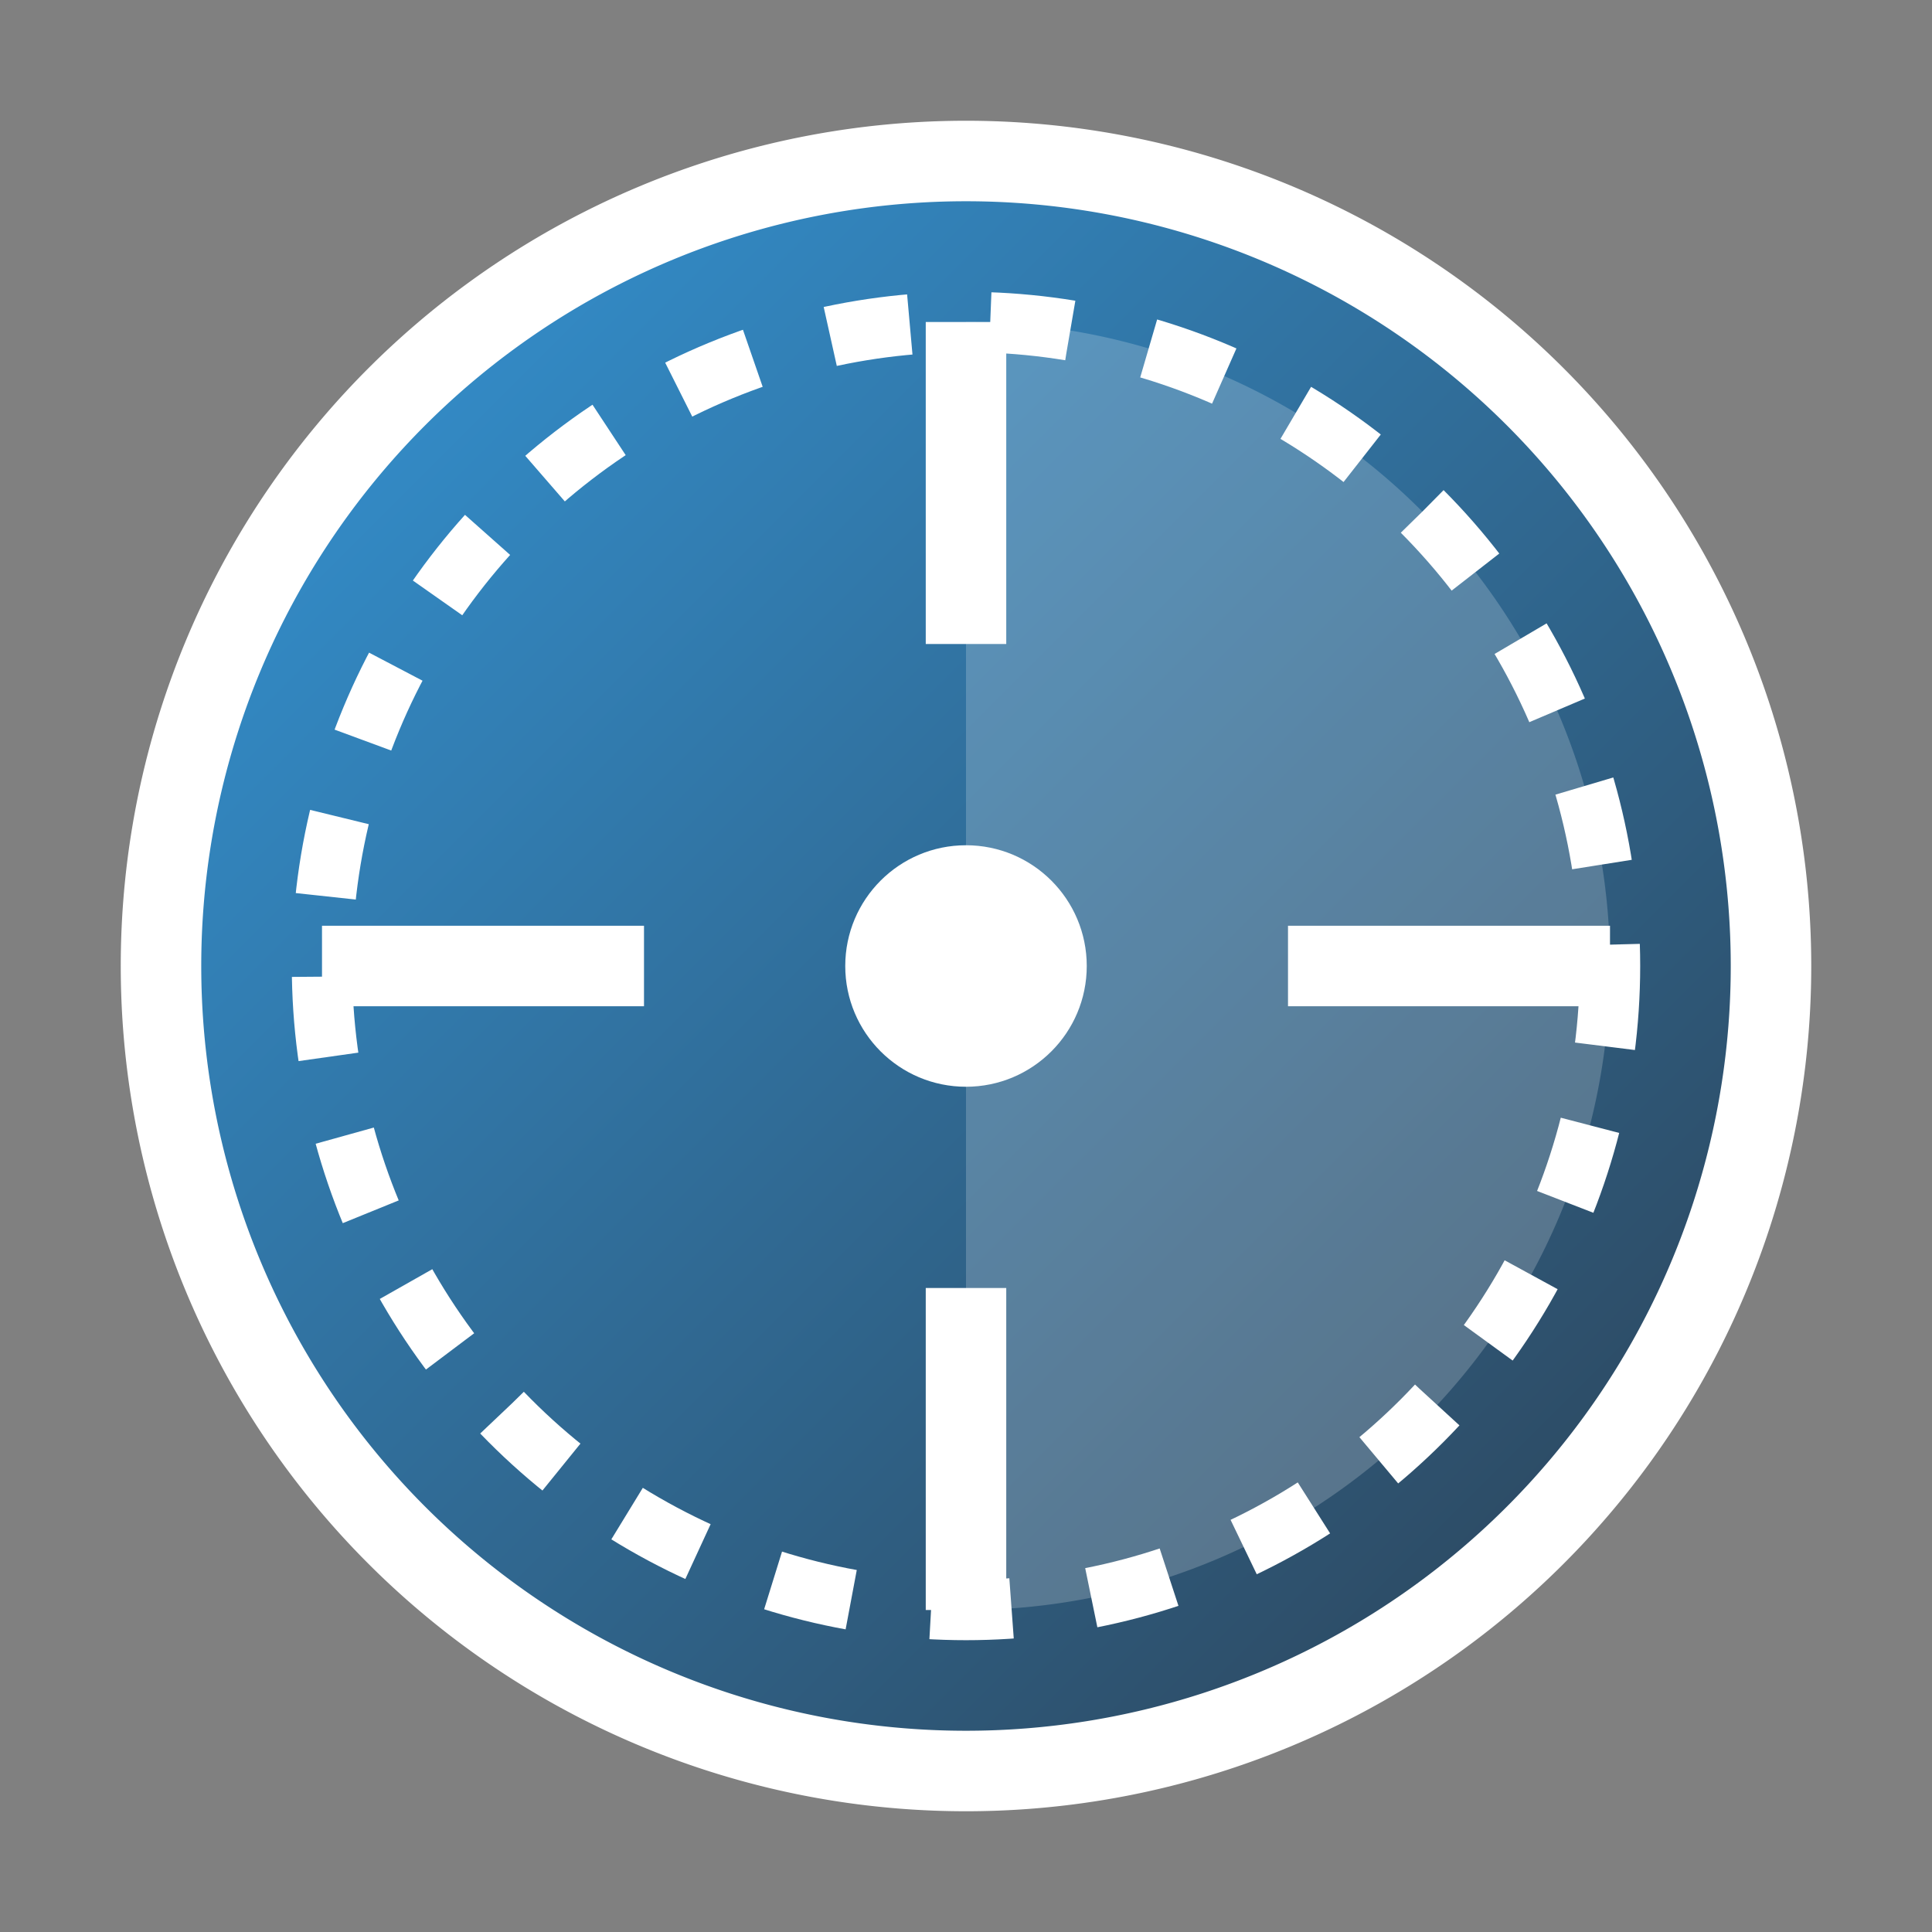 <?xml version="1.0" encoding="UTF-8" standalone="no"?>
<svg xmlns="http://www.w3.org/2000/svg" width="48" height="48" viewBox="0 0 48 48">
  <rect x="0" y="0" width="48" height="48" fill="#808080" stroke="none"/>
  <defs>
    <linearGradient id="gradient" x1="0%" y1="0%" x2="100%" y2="100%">
      <stop offset="0%" style="stop-color:#3498db;stop-opacity:1" />
      <stop offset="100%" style="stop-color:#2c3e50;stop-opacity:1" />
    </linearGradient>
  </defs>
  <circle cx="24" cy="24" r="20" fill="url(#gradient)" />
  <path d="M24,4 A20,20 0 0 1 24,44 A20,20 0 0 1 24,4 z" fill="none" stroke="#ffffff" stroke-width="2" />
  <circle cx="24" cy="24" r="16" fill="none" stroke="#ffffff" stroke-width="1.5" stroke-dasharray="2,2" />
  <path d="M24,8 L24,16 M24,32 L24,40 M8,24 L16,24 M32,24 L40,24" stroke="#ffffff" stroke-width="2" />
  <circle cx="24" cy="24" r="3" fill="#ffffff" />
  <path d="M24,8 A16,16 0 0 1 40,24 A16,16 0 0 1 24,40 z" fill="#ffffff" fill-opacity="0.2" />
</svg>